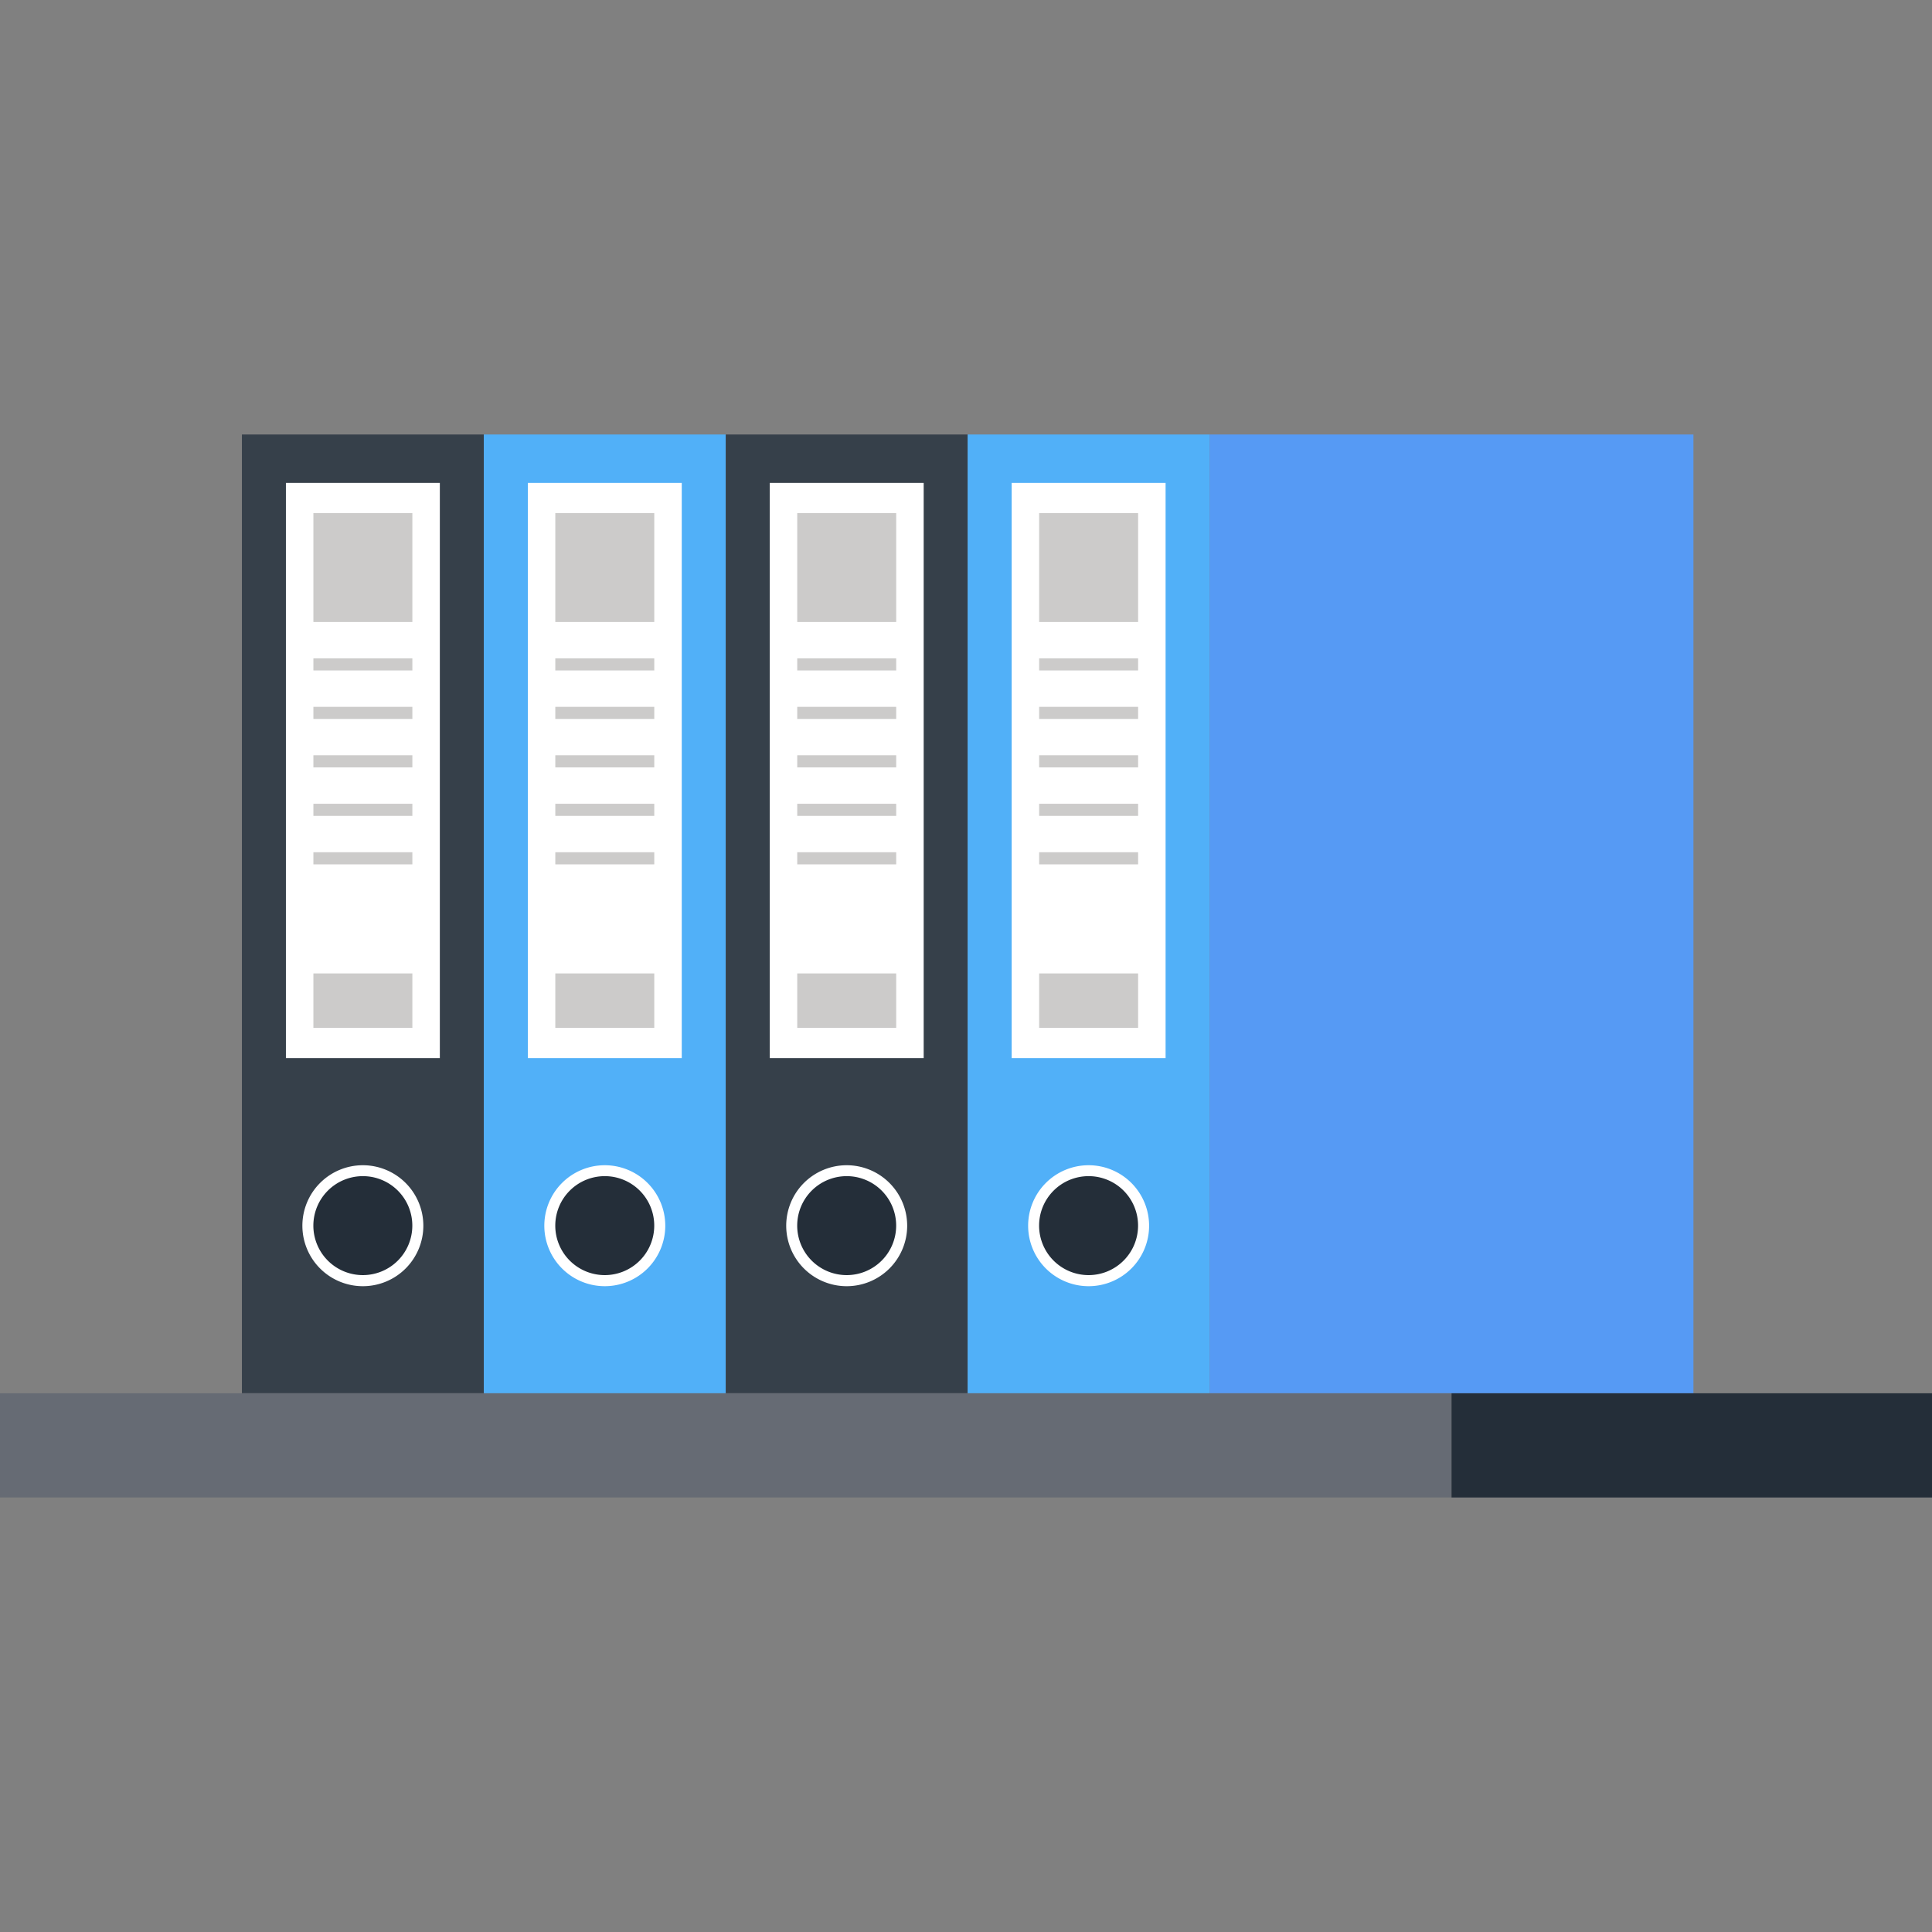 <svg xmlns="http://www.w3.org/2000/svg" xmlns:xlink="http://www.w3.org/1999/xlink" width="512" height="512" viewBox="0 0 512 512"><rect x="0" y="0" width="512" height="512" fill="#808080" stroke="none"/><defs><clipPath id="b"><rect width="512" height="512"/></clipPath></defs><g id="a" clip-path="url(#b)"><g transform="translate(-0.556 48.413)"><g transform="translate(64.667 66.733)"><rect width="64.111" height="254.083" fill="#36404a"/><g transform="translate(16.023 193.65)"><path d="M72.436,178.974a16.028,16.028,0,1,1-16.023-16A16.037,16.037,0,0,1,72.436,178.974Z" transform="translate(-40.38 -162.971)" fill="#fff"/><path d="M68.051,177.517a13.113,13.113,0,1,1-13.1-13.107A13.1,13.1,0,0,1,68.051,177.517Z" transform="translate(-38.916 -161.514)" fill="#242e39"/></g><g transform="translate(11.659 12.822)"><rect width="40.793" height="152.437" fill="#fff"/><g transform="translate(7.284 8.015)"><rect width="26.227" height="28.851" fill="#cccbca"/><rect width="26.227" height="14.425" transform="translate(0 121.986)" fill="#cccbca"/><rect width="26.227" height="3.216" transform="translate(0 38.479)" fill="#cccbca"/><rect width="26.227" height="3.205" transform="translate(0 51.335)" fill="#cccbca"/><rect width="26.227" height="3.213" transform="translate(0 64.171)" fill="#cccbca"/><rect width="26.227" height="3.211" transform="translate(0 77.023)" fill="#cccbca"/><rect width="26.227" height="3.216" transform="translate(0 89.869)" fill="#cccbca"/></g></g><g transform="translate(64.111)"><rect width="64.111" height="254.083" fill="#51b0f8"/><g transform="translate(16.025 193.65)"><path d="M104.3,178.974a16.027,16.027,0,1,1-16.023-16A16.035,16.035,0,0,1,104.3,178.974Z" transform="translate(-72.242 -162.971)" fill="#fff"/><path d="M99.912,177.517a13.113,13.113,0,1,1-13.1-13.107A13.1,13.1,0,0,1,99.912,177.517Z" transform="translate(-70.779 -161.514)" fill="#242e39"/></g><g transform="translate(11.659 12.822)"><rect width="40.793" height="152.437" fill="#fff"/><g transform="translate(7.282 8.015)"><rect width="26.227" height="28.851" fill="#cccbca"/><rect width="26.227" height="14.425" transform="translate(0 121.986)" fill="#cccbca"/><rect width="26.227" height="3.216" transform="translate(0 38.479)" fill="#cccbca"/><rect width="26.227" height="3.205" transform="translate(0 51.335)" fill="#cccbca"/><rect width="26.227" height="3.213" transform="translate(0 64.171)" fill="#cccbca"/><rect width="26.227" height="3.211" transform="translate(0 77.023)" fill="#cccbca"/><rect width="26.227" height="3.216" transform="translate(0 89.869)" fill="#cccbca"/></g></g></g><g transform="translate(128.222)"><rect width="64.111" height="254.083" transform="translate(0)" fill="#36404a"/><g transform="translate(16.023 193.65)"><path d="M136.158,178.974a16.028,16.028,0,1,1-16.023-16A16.037,16.037,0,0,1,136.158,178.974Z" transform="translate(-104.102 -162.971)" fill="#fff"/><path d="M131.774,177.517a13.113,13.113,0,1,1-13.1-13.107A13.1,13.1,0,0,1,131.774,177.517Z" transform="translate(-102.637 -161.514)" fill="#242e39"/></g><g transform="translate(11.659 12.822)"><rect width="40.793" height="152.437" fill="#fff"/><g transform="translate(7.284 8.015)"><rect width="26.227" height="28.851" fill="#cccbca"/><rect width="26.227" height="14.425" transform="translate(0 121.986)" fill="#cccbca"/><rect width="26.227" height="3.216" transform="translate(0 38.479)" fill="#cccbca"/><rect width="26.227" height="3.205" transform="translate(0 51.335)" fill="#cccbca"/><rect width="26.227" height="3.213" transform="translate(0 64.171)" fill="#cccbca"/><rect width="26.227" height="3.211" transform="translate(0 77.023)" fill="#cccbca"/><rect width="26.227" height="3.216" transform="translate(0 89.869)" fill="#cccbca"/></g></g></g><g transform="translate(192.332)"><rect width="64.111" height="254.083" fill="#51b0f8"/><g transform="translate(16.025 193.65)"><path d="M168.02,178.974a16.028,16.028,0,1,1-16.023-16A16.035,16.035,0,0,1,168.02,178.974Z" transform="translate(-135.964 -162.971)" fill="#fff"/><path d="M163.633,177.517a13.113,13.113,0,1,1-13.1-13.107A13.1,13.1,0,0,1,163.633,177.517Z" transform="translate(-134.502 -161.514)" fill="#242e39"/></g><g transform="translate(11.659 12.822)"><rect width="40.791" height="152.437" fill="#fff"/><g transform="translate(7.284 8.015)"><rect width="26.225" height="28.851" fill="#cccbca"/><rect width="26.225" height="14.425" transform="translate(0 121.986)" fill="#cccbca"/><rect width="26.225" height="3.216" transform="translate(0 38.479)" fill="#cccbca"/><rect width="26.225" height="3.205" transform="translate(0 51.335)" fill="#cccbca"/><rect width="26.225" height="3.213" transform="translate(0 64.171)" fill="#cccbca"/><rect width="26.225" height="3.211" transform="translate(0 77.023)" fill="#cccbca"/><rect width="26.225" height="3.216" transform="translate(0 89.869)" fill="#cccbca"/></g></g></g><rect width="128.222" height="254.083" transform="translate(256.443)" fill="#569af4"/></g><g transform="translate(0.556 320.818)"><rect width="384.667" height="27.62" transform="translate(0 0)" fill="#666b74"/><rect width="128.224" height="27.62" transform="translate(384.667 0)" fill="#242e39"/></g></g></g></svg>
